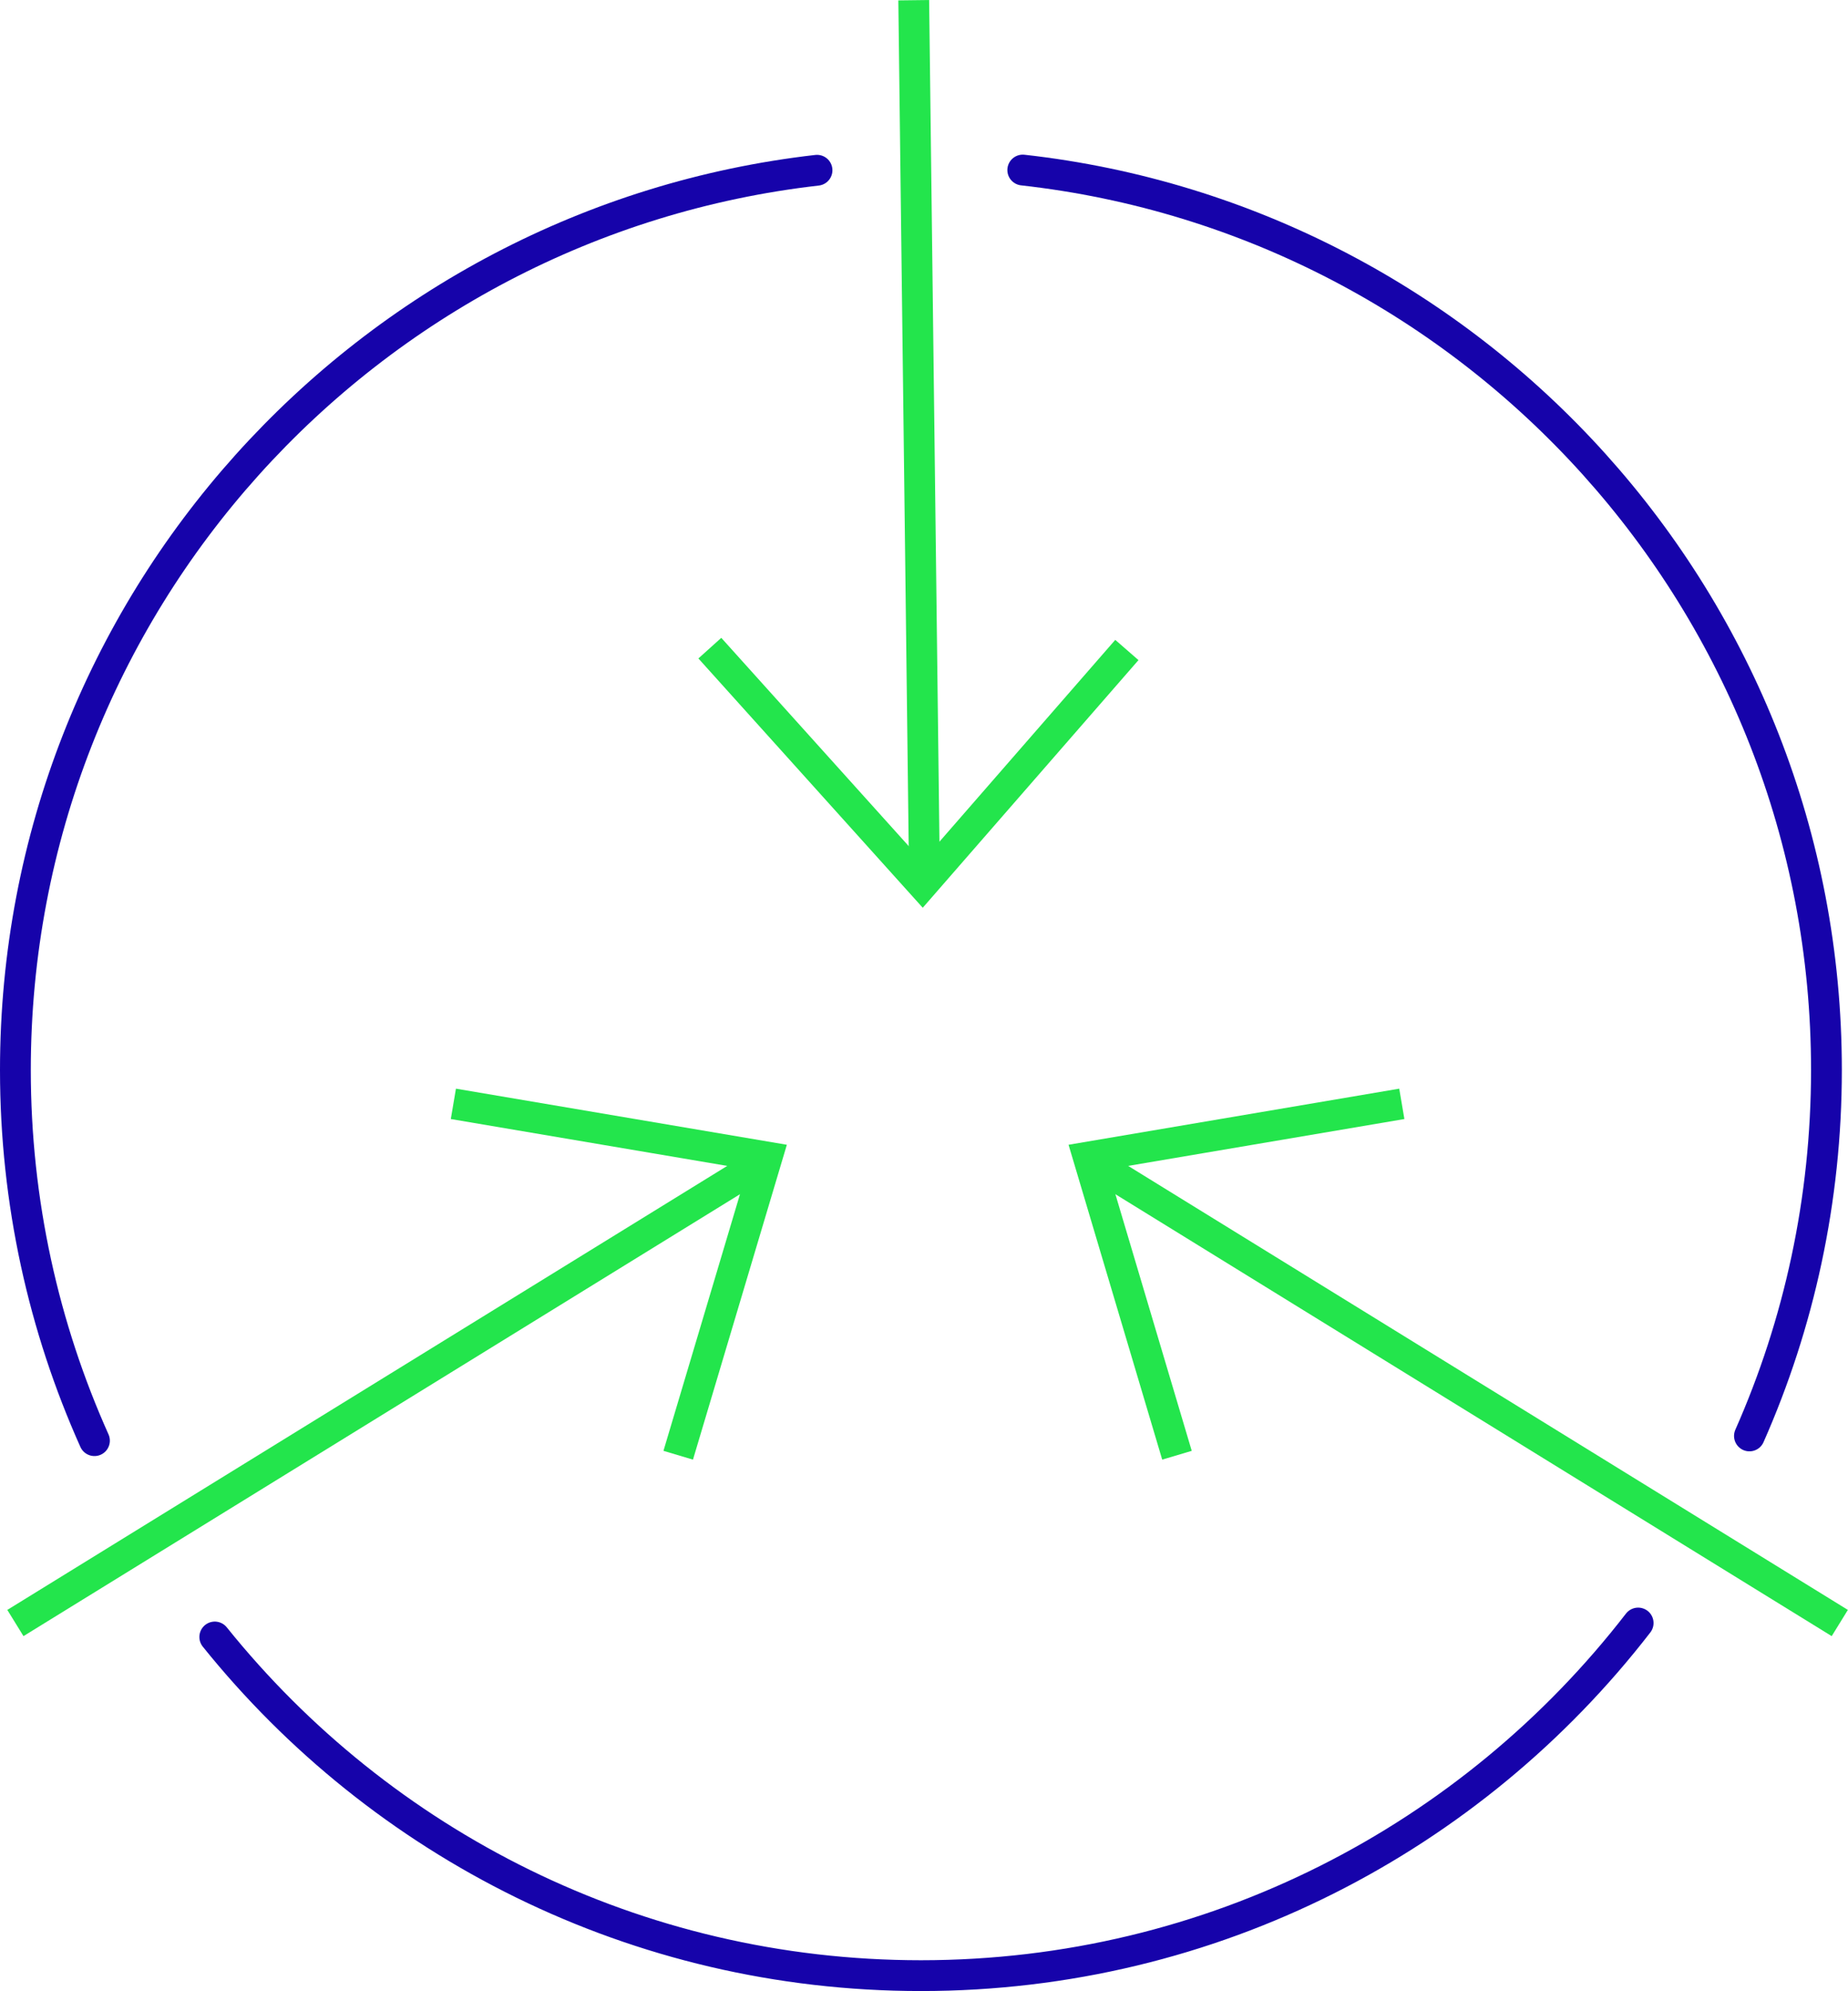 <?xml version="1.0" encoding="utf-8"?>
<!-- Generator: Adobe Illustrator 23.0.1, SVG Export Plug-In . SVG Version: 6.00 Build 0)  -->
<svg version="1.1" id="Слой_1" xmlns="http://www.w3.org/2000/svg" xmlns:xlink="http://www.w3.org/1999/xlink" x="0px" y="0px"
	 viewBox="0 0 90 96.95" style="enable-background:new 0 0 90 96.95;" xml:space="preserve">
<style type="text/css">
	.st0{fill:none;stroke:#1603AA;stroke-width:1.5;stroke-linecap:round;stroke-linejoin:round;stroke-miterlimit:10;}
	.st1{fill:none;stroke:#23E54C;stroke-width:1.5;stroke-miterlimit:10;}
</style>
<path class="st0" d="M39.79,8.29C17.82,10.8,0.75,29.46,0.75,52.1c0,6.43,1.38,12.54,3.85,18.05"/>
<path class="st0" d="M85.2,69.92c2.41-5.45,3.75-11.48,3.75-17.82c0-22.68-17.12-41.36-39.14-43.82"/>
<path class="st0" d="M10.46,79.71C18.54,89.76,30.94,96.2,44.85,96.2c14.22,0,26.86-6.73,34.93-17.17"/>
<line class="st1" x1="36.88" y1="56.75" x2="0.75" y2="79.03"/>
<polyline class="st1" points="33.03,70.86 37.36,56.34 22.08,53.75 "/>
<g>
	<line class="st1" x1="53.48" y1="56.75" x2="89.6" y2="79.03"/>
	<polyline class="st1" points="57.32,70.86 53,56.34 68.27,53.75 	"/>
</g>
<g>
	<line class="st1" x1="45.02" y1="42.45" x2="44.5" y2="0.01"/>
	<polyline class="st1" points="54.88,31.65 44.93,43.07 34.57,31.56 	"/>
</g>
</svg>
